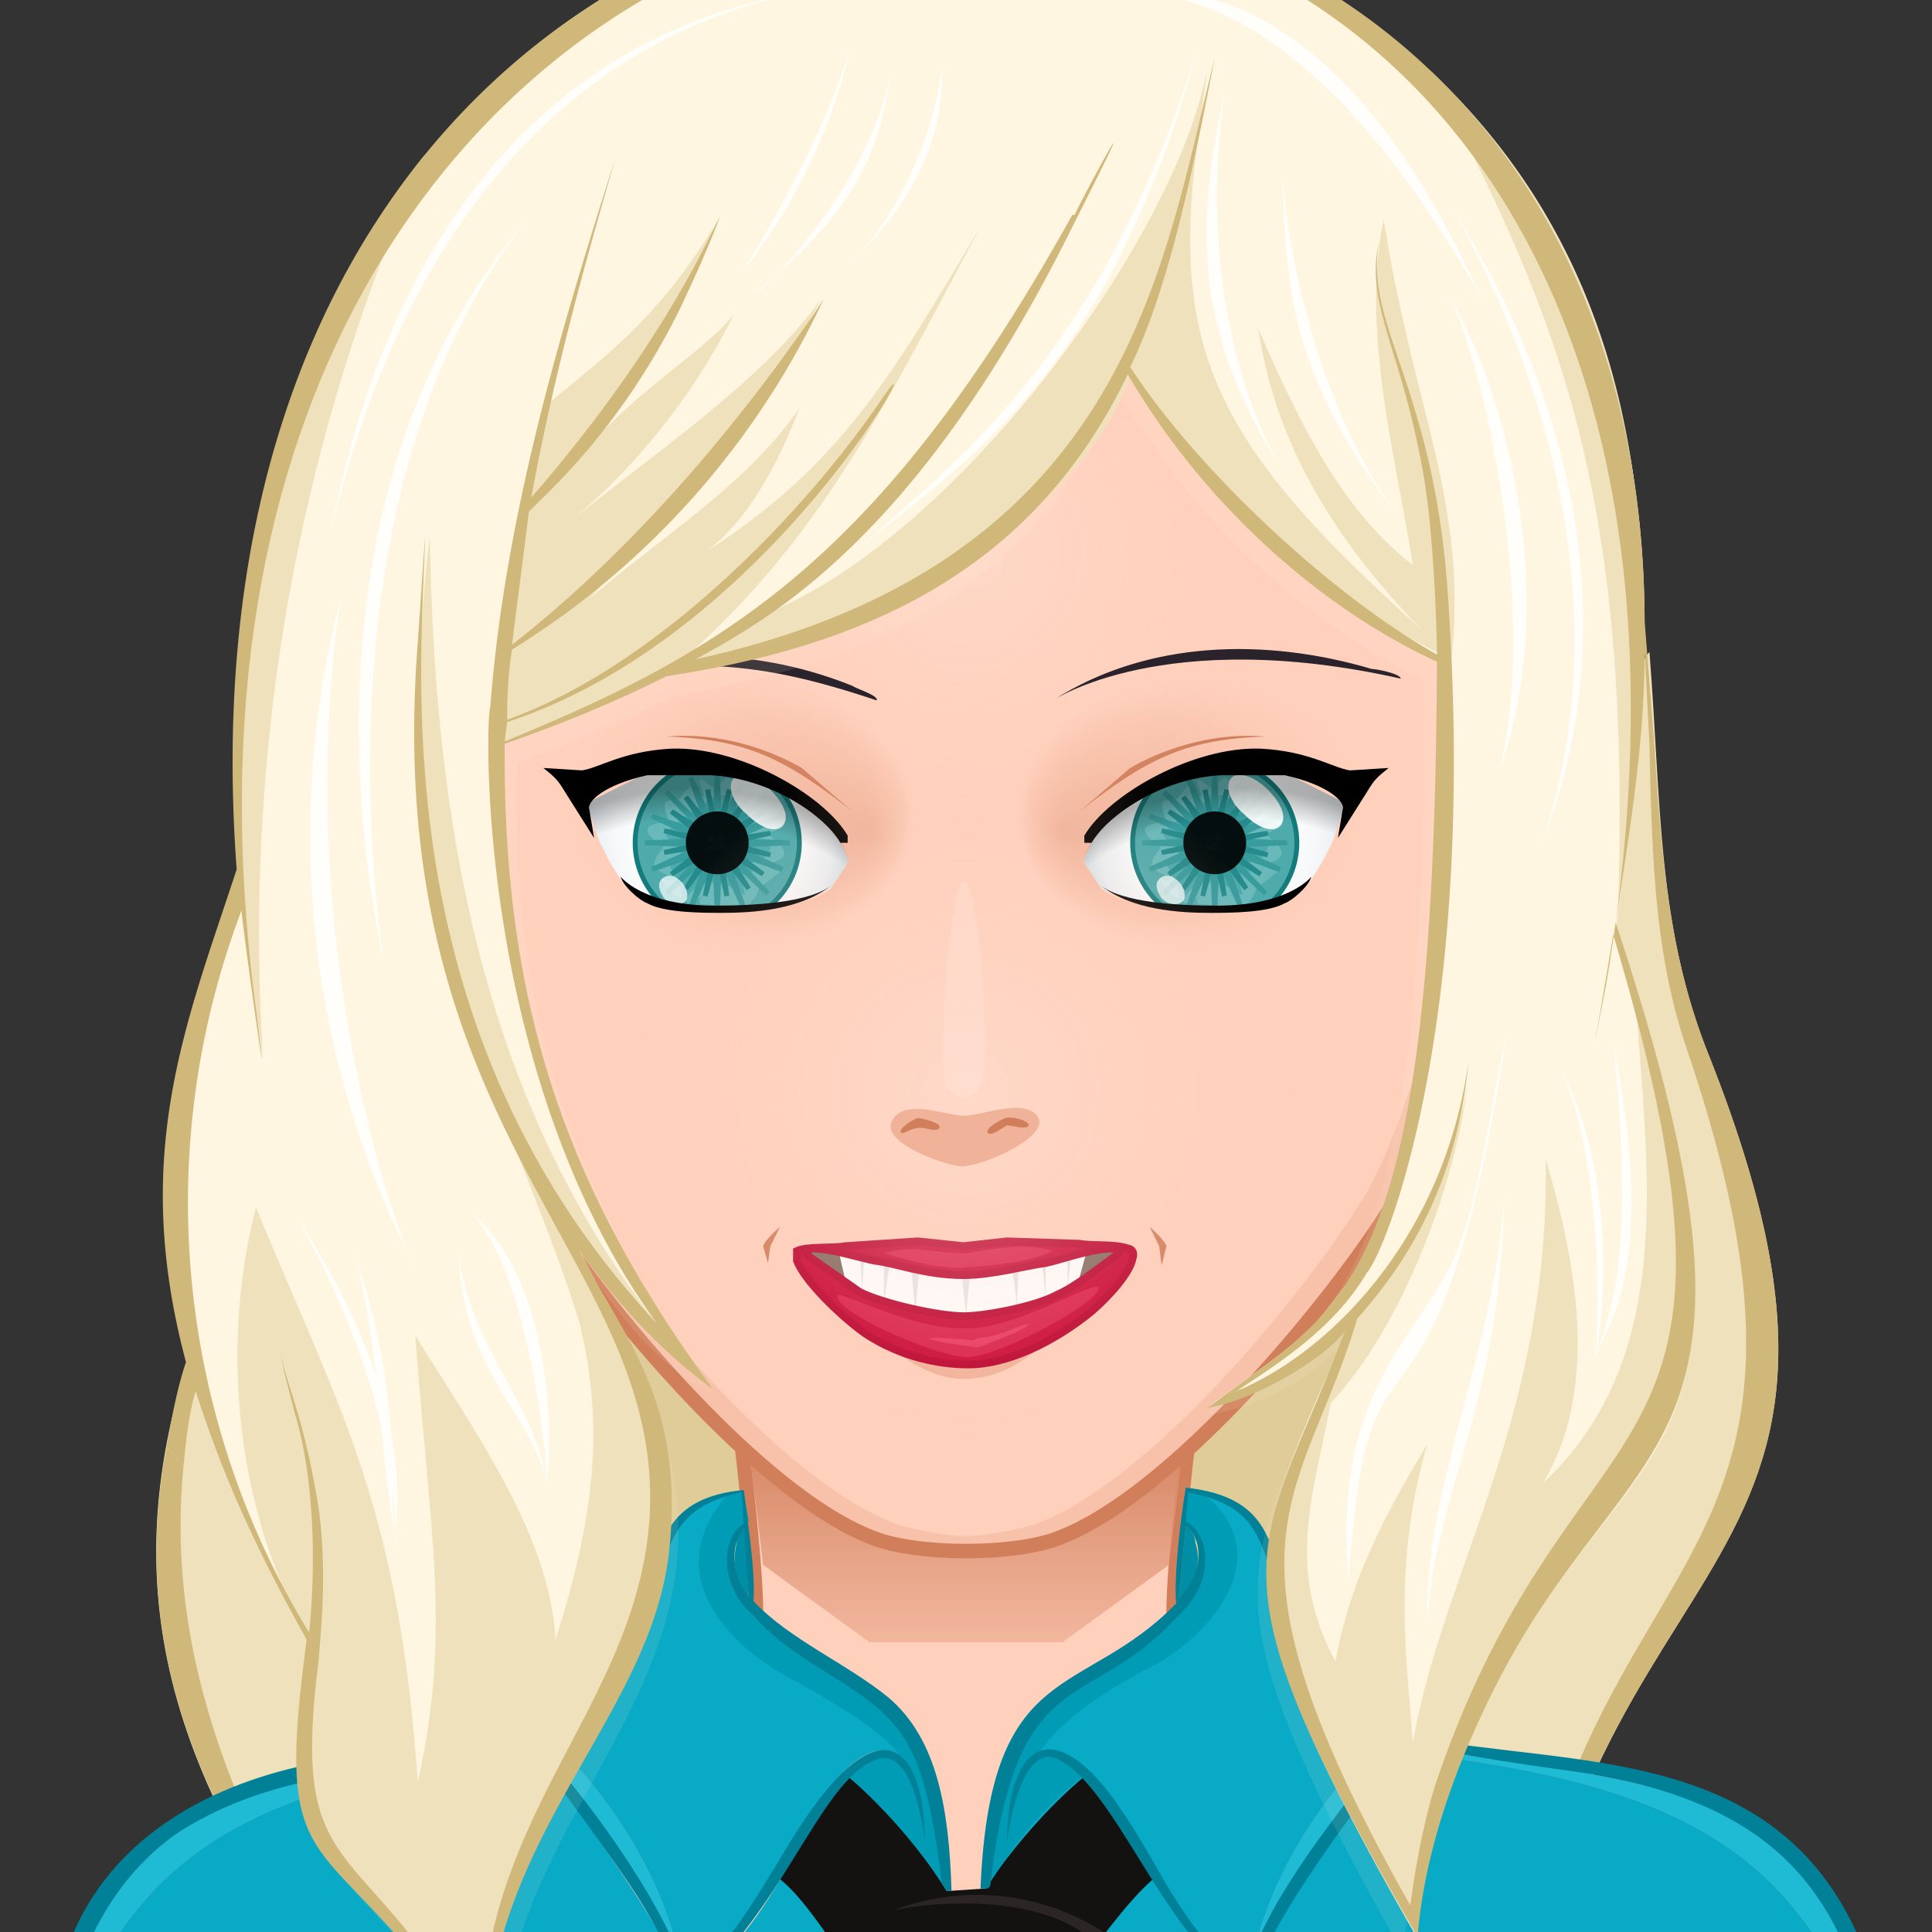 <svg xmlns="http://www.w3.org/2000/svg" overflow="hidden" viewBox="0 0 800 800">
  <rect x="0" y="0" width="800" height="800" fill="#333333" stroke="none"/>
  <defs/>
  <path fill="#efe1bc" d="M165 861c15-6 432 29 460 25v1l1-1c1 0 4-1 0-2 14-254 174-213 82-446-22-54-20-105-25-168-8 7-5 44-14 113 68 214 9 205-46 308-19 34-34 68-37 106-90-156-64-153-28-248-6 9-31 28-54 32 56-43 90-43 91-307-52-24-99-69-128-119-38 79-105 112-191 125-22 11-44 20-67 28-1 111 27 186 86 267-21-15-42-39-56-59 17 35 43 64 36 127-8 69-74 116-74 205-65-101-87-58-72-169-25-43-37-72-47-104l-8 1c-29 107 12 186 91 285z"/>
  <path fill="#dfcc99" d="M570 911H210V389h360v522z"/>
  <path fill="#d0b87a" d="M626 884c14-254 174-213 82-446-17-42-20-83-23-130h-2c1 46 2 86 15 125 84 246-70 195-73 451-18-3-445-29-460-23-57-83-98-164-89-254l-7-8c-18 95 23 170 96 262 15-6 432 29 460 25v1l1-1c1 0 4-1 0-2z"/>
  <path fill="#ffd0bc" d="M763 799c-24-40-53-47-78-55s-77-13-106-19c-27-5-92-23-93-54-1-32 17-160 17-160H296s18 128 17 160c-1 31-66 49-93 54-29 6-81 11-106 19s-54 15-78 55c-15 25-25 65-25 109h776c0-44-9-84-24-109z"/>
  <path fill="#ffe2d6" d="M486 671c10 44 72 55 105 62 88 17 135 20 169 78 12 19 22 63 24 96 7 2 2-69-21-108-39-65-116-60-184-74-27-5-92-23-93-54zm-172 0c-1 31-66 49-93 54-68 14-145 9-184 74-23 39-28 110-21 108 2-33 12-77 24-96 34-58 81-61 169-78 33-7 95-18 105-62z"/>
  <path fill="#f0b399" d="M205 758s114 1 134 8c9 3 33 22 33 22s-26-13-34-15c-20-5-133-15-133-15zm194 42c8 0 32-15 32-15s-23 8-30 8c-6 1-25-5-25-5s16 12 23 12zm69-29c27-7 119-13 119-13s-95-2-122 7c-9 3-30 21-30 21s24-13 33-15z"/>
  <path fill="none" stroke="#d17f5b" stroke-width="6" d="M763 799c-39-65-116-60-184-74-27-5-92-23-93-54-1-32 17-160 17-160H296s18 128 17 160c-1 31-66 49-93 54-29 6-81 11-106 19s-54 15-78 55c-15 25-25 65-25 109h776c0-44-9-84-24-109z"/>
  <g>
    <path fill="url(#SvgjsLinearGradient2974)" d="M90 170h20l11-8 4-33-3-1H79l-4 1 4 33 11 8z" transform="scale(4)"/>
  </g>
  <g>
    <path fill="#09aac5" d="M761 799c-39-72-107-59-179-79-5 7-54 70-66 104l-19-18c-26-30-66-126-79-51 3-34 19-41 40-13 24 31 24 47 58 80 5-24 17-40 31-61 15-20 26-36 43-50l-28-14c-54-35-21-71-70-79l-2 12c11 5 13 25-3 40-26 27-60 28-70 70-4 12-7 31-8 42l-18 2c-7-65-17-72-49-92-21-13-50-33-38-56l4-5-1-13c-49 9-16 46-71 79l-26 14c20 17 66 74 75 111 33-34 33-49 57-80 20-26 36-23 40 12-2-10-7-27-16-27-8 0-17 12-21 17-23 31-27 53-61 80l-9-20c-14-26-53-78-57-84-17 5-39 8-54 11-98 15-136 35-150 177 359-4 505-2 772-2-4-32-10-79-25-107z"/>
    <path fill="#141111" d="M383 897h-31c1-10 7-29 10-38a85 85 0 01-15-38c-2-7-3-13-6-18l2-1c-7-10-15-21-23-26l1-2c7-11 18-30 28-40 17 13 36 37 43 49h1l15-1c12-18 28-36 43-48 8 7 21 28 27 38l2 4c-9 7-18 19-22 24h1l5 5c-3 20-12 41-23 54 3 9 4 19 5 33l1 5h-64z"/>
    <path fill="#2c2526" d="M456 809c-1 17-7 32-17 48 10-13 22-33 25-52a97 97 0 00-94-14c35-7 76-1 86 18z"/>
    <path fill="#545b8e" d="M576 725a374 374 0 00-58 88c8-39 32-74 62-101-32-6-47-34-54-63 4 14 11 31 36 48l28 14-14 14zm168 67c23 28 33 65 40 102-3-30-10-71-23-95-39-72-107-59-179-79l-3 5c58 8 126 17 165 67zm-534-81l28-14c25-17 31-34 36-48-7 29-22 57-54 63 30 27 54 62 62 101-7-19-17-34-29-52-10-14-19-26-29-36l-14-14zm11 14l-3-5c-72 20-140 7-179 79-13 24-20 65-23 95 7-37 17-74 40-102 39-50 107-59 165-67z"/>
    <path fill="#1fbad4" d="M576 725a374 374 0 00-58 88c8-39 32-74 62-101-32-6-47-34-54-63 4 14 11 31 36 48l28 14-14 14zm168 67c23 28 33 65 40 102-3-30-10-71-23-95-39-72-107-59-179-79l-3 5c58 8 126 17 165 67zm-534-81l28-14c25-17 31-34 36-48-7 29-22 57-54 63 30 27 54 62 62 101-7-19-17-34-29-52-10-14-19-26-29-36l-14-14zm11 14l-3-5c-72 20-140 7-179 79-13 24-20 65-23 95 7-37 17-74 40-102 39-50 107-59 165-67z"/>
    <path fill="#009cb6" d="M473 692c-18 10-33 20-43 34 4 1 14 3 19 9-16 13-26 24-40 46l5-31 3-10c10-42 44-43 70-70 16-15 14-35 3-40l2-12 7 1c33 28-3 63-26 73zm-151 0c18 10 40 22 50 34-4 1-16 3-21 9 18 17 29 29 41 48a233 233 0 00-9-43c-10-42-44-43-70-70-16-15-14-35-3-40l-2-12-7 1c-28 33 1 61 21 73z"/>
    <path fill="#008ea6" d="M495 639c3 9-1 17-7 23l2-20 1-10c2 1 4 4 4 7zm-186 4l1 18c-5-6-7-13-5-22 0-3 1-5 3-6l1 10z"/>
    <path fill="#008197" d="M770 803c-35-81-119-71-186-84l7-8c-10-7-44-22-57-50-9-19-6-41-43-45-2 12-5 36-4 48-39 40-77 22-81 118h3l1-1c11-94 40-71 77-111 17-15 14-35 4-40l1-12c32 6 29 23 39 45 13 29 45 41 58 48-17 15-30 33-44 52-22 31-27 46-30 58-33-33-33-48-56-79-26-33-42-16-42 21 1-9 7-43 22-34 19 10 37 54 58 77l20 19c8-28 38-67 57-93l8-11c26 7 53 10 80 14 95 18 112 70 123 170-151 1-316-2-771 2 7-65 18-118 58-147 18-12 38-19 58-23 29-6 59-9 88-16l9 12c35 49 45 60 56 92 40-30 56-87 79-96 15-7 20 25 21 34 0-39-18-62-56 0-18 30-23 38-42 58-8-32-50-89-74-110 15-8 42-18 57-45 10-19 5-41 39-48l1 13c-9 5-11 25 4 38 13 15 31 23 46 34 19 14 26 28 32 77l2 3h2c-1-34-6-63-26-80-17-14-41-24-56-40 1-12-3-37-4-46-33 3-34 23-41 41-10 26-38 41-58 53l7 8c-28 5-57 7-85 11-42 8-82 29-100 69-13 31-17 75-18 108v1h1c482 5 769-2 773-2 0-4-1-68-17-103zM488 662l3-30c6 4 9 17-3 30zm-178-1c-9-12-6-24-2-28l2 28z"/>
  </g>
  <g>
    <path fill="#ffd0bc" d="M576 500c-27 43-92 120-138 137-18 7-58 7-76 0-46-17-111-94-138-137a977 977 0 01-67-253 243 243 0 11479 61s-33 150-60 192z"/>
    <path fill="#f7c1aa" d="M441 8a243 243 0 01180 298s-30 149-57 191c-27 43-89 117-135 134-6 2-20 5-29 5s-23-3-29-5c-46-17-108-91-135-134-27-42-57-191-57-191A242 242 0 01359 8a243 243 0 00-194 301s32 149 59 191c27 43 92 120 138 137 9 3 23 5 38 5s29-2 38-5c46-17 111-94 138-137a977 977 0 0067-253c1-120-87-220-202-239z"/>
    <path fill="none" stroke="#d17f5b" stroke-width="6" d="M576 500c-27 43-92 120-138 137-18 7-58 7-76 0-46-17-111-94-138-137a977 977 0 01-67-253 243 243 0 11479 61s-33 150-60 192z"/>
    <path fill="#f0b399" d="M399 571c-16 0-30-13-30-13 29 5 64-3 64-3s-13 16-34 16z"/>
    <path d="M399 554c-10 0-35-7-44-12-6-3-15-13-22-19-2-2-1-6 2-6 8-1 19 4 24 5 10 1 23 7 40 7 13 0 28-5 37-6 5-1 18-6 27-6 3-1 4 3 2 5-7 6-18 17-24 20-10 5-32 12-42 12z" opacity=".5"/>
    <path fill="#fff" d="M347 517l3 13c3 4 17 11 23 13l15 2h12l13-1 16-4 9-4 9-7 3-11-103-1z"/>
    <path d="M369 519l-3 21v-21h3zm8 2l2 23 2-23h-4zm21 4l2 20 2-21-4 1zm18-5c4 1 5 22 5 22l1-22h-6zm15-2l2 20v-20h-2zm-75 0l1 16 1-16h-2zm86-2v18l2-18h-2z" opacity=".1"/>
    <path fill="#c90433" stroke="#ba002c" stroke-width="3.2" d="M467 517c-5-2-15-1-20-2l-30-1-18 2-19-2-30 2c-5 1-16 0-20 2v4c3 8 17 22 28 30 15 10 31 13 43 13 16 0 35-9 51-22 7-6 16-16 17-22 1-3-1-4-2-4zm-68 28c-10 0-33-5-43-10l-20-14c-3-2-2-4 1-4 7 0 20 4 25 5 9 1 21 6 37 6 12 0 26-4 34-5 5-1 19-6 27-6 4 0 4 1 2 3-7 5-17 13-24 16-9 5-30 9-39 9z"/>
    <path fill="#d81a47" d="M347 536c11 3 34 15 54 14 20 0 50-19 54-17 2 5-39 28-54 29-14 0-58-20-54-26zm51-11c12-1 28-2 38-7-12-4-28 0-37 1-12 0-22-4-33 0 10 3 21 6 32 6z"/>
    <path fill="#e8335e" d="M391 556c-8-2-8-2-1-2l13 1 2-1c5 0 10-2 15-4 8-3 8-2 0 2l-15 6-14-2z"/>
    <path fill="#d17f5b" d="M318 523l-2-7c1-3 7-8 7-8l-4 8-1 7zm163 1l2-8c-1-3-7-8-7-8l4 8 1 8z"/>
    <g>
      <path fill="url(#SvgjsRadialGradient3268)" d="M61 83l6-3h6c6 0 12 4 14 7l1 2-2 3c-2 2-8 2-12 2-8 0-10-3-10-3l-2-4-1-3v-1z" transform="scale(4)"/>
      <path fill="#4faaab" stroke="#147c7d" stroke-width="2" d="M331 349a34 34 0 11-68 0 34 34 0 0168 0z"/>
      <path fill="#69b9ba" d="M277 365c5-1 1-2 1-2-3-1-7-3-7-5 0-6 8-7 0-10-9-8 6-7 6-8-5-13 2-6 5-10 11-14 3 2 9 0 2 0-4-8 0-7l4 3c2 0 6-4 6-4 4 1 7 7 6 6l7-2h1c5 15 18 14 3 19l2 2c15 12-12 9 3 14l-9 7c0 3-6 11-11 8-3-2-3 3-5 1-3-5-10 0-8-5 4-3-3 2-5 2-4 0 6-16 22-4 5 3-5-9 4-9 1 1 1-3 1-3-5-1 7 0 7-8 1 1 3-2-9 0v-5c1-2 7-1 5-4l-4-9c-15-2-7-4-16-2 0 2-19 11-19 16 1 4 12 5 1 12 17 31-12-1 0 7z"/>
      <path fill="#4faaab" stroke="#389b9c" stroke-width="2" d="M297 319l1 25 10-22-8 23 18-17-17 18 23-8-22 10 25 1-25 1 22 10-23-8 17 18-18-17 8 23-10-22-1 25-1-25-10 22 8-23-18 17 17-18-23 8 22-10-25-1 25-1-22-10 23 8-17-18 18 17-8-23 10 22 1-25z"/>
      <path fill="#4faaab" stroke="#258b8c" stroke-width="2" d="M302 327l-4 18 12-15-10 16 16-10-15 12 18-3-18 4 18 5-19-4 16 12-16-10 10 16-12-16 3 19-4-18-5 18 4-19-12 16 10-16-16 10 15-12-18 3 18-4-18-5 18 4-15-12 16 10-10-16 12 15-3-18 4 18 5-18z"/>
      <path d="M310 349a13 13 0 11-26 0 13 13 0 0126 0z" opacity=".9"/>
      <path fill="#fff" d="M284 373c-2 2-6 2-9-1-2-3-3-6-1-8s5-2 8 1 3 7 2 8z" opacity=".7"/>
      <path fill="#fff" d="M324 342c-3 3-9 1-15-5-6-5-8-12-5-15s10 0 15 5c6 6 8 12 5 15z" opacity=".9"/>
      <g>
        <path fill="#ffd0bc" d="M224 352c0 55 32 100 72 100s72-45 72-100-32-100-72-100-72 45-72 100zm22-5l-2-12v-2c2-4 9-9 24-12 7-2 16-2 26-1 24 2 47 17 54 29l3 7c0 5-2 8-6 11-9 7-34 9-49 9-30-1-39-12-39-12l-11-17z"/>
        <path fill="url(#SvgjsRadialGradient3294)" d="M57 85c0 8 9 15 19 15s19-7 19-15-9-15-19-15-19 7-19 15zm5 2l-1-3v-1l6-3h6c6 0 12 4 14 7l1 2-2 3c-2 2-8 2-12 2-8 0-10-3-10-3l-2-4z" transform="scale(4)"/>
        <path fill="url(#SvgjsRadialGradient3299)" d="M64 91l-2-4-1-3v-1l6-3h6c6 0 12 4 14 7l1 2-2 3c-2 2-8 2-12 2-8 0-10-3-10-3z" transform="scale(4)"/>
        <path fill="#d17f5b" d="M353 336c-27-21-43-30-77-31 23-2 44 6 56 13l21 18z"/>
        <path d="M296 375c15 0 40-1 49-9-13 11-34 12-46 12-8 0-24 0-31-4-3-1-10-7-11-11 0 0 9 12 39 12zm-55-56l-16-1c5 4 6 5 9 10l12 19-2-12c-1-3 6-10 24-14h26c24 1 47 16 54 28h3v-3c-10-17-45-37-73-36-20 1-30 8-37 9z"/>
      </g>
    </g>
    <g>
      <path fill="url(#SvgjsRadialGradient3276)" d="M139 83l-6-3h-6c-6 0-12 4-14 7l-1 2 2 3c2 2 8 2 12 2 8 0 10-3 10-3l2-4 1-3v-1z" transform="scale(4)"/>
      <path fill="#4faaab" stroke="#147c7d" stroke-width="2" d="M537 349a34 34 0 11-68 0 34 34 0 0168 0z"/>
      <path fill="#69b9ba" d="M483 365c5-1 1-2 1-2-3-1-7-3-7-5 0-6 8-7 0-10-9-8 6-7 6-8-5-13 2-6 5-10 11-14 3 2 9 0 2 0-4-8 0-7l4 3c2 0 6-4 6-4 4 1 7 8 6 6l7-2h1c5 15 18 14 3 19l2 2c15 12-12 9 3 14l-9 7c0 3-6 11-11 8-3-2-3 3-5 1-3-5-10 0-8-5 4-3-3 2-5 2-4 0 6-16 22-4 5 3-5-9 4-9 1 1 1-3 1-3-5-1 7 0 7-8 1 1 3-2-9 0v-5c1-2 7-1 5-4l-4-9c-15-2-7-4-16-2 0 2-19 11-19 16 1 4 12 5 1 12 17 31-12-1 0 7z"/>
      <path fill="#4faaab" stroke="#389b9c" stroke-width="2" d="M503 319l1 25 10-22-8 23 18-17-17 18 23-8-22 10 25 1-25 1 22 10-23-8 17 18-18-17 8 23-10-22-1 25-1-25-10 22 8-23-18 17 17-18-23 8 22-10-25-1 25-1-22-10 23 8-17-18 18 17-8-23 10 22 1-25z"/>
      <path fill="#4faaab" stroke="#258b8c" stroke-width="2" d="M508 327l-4 18 12-15-10 16 16-10-15 12 18-3-18 4 18 5-19-4 16 12-16-10 10 16-12-16 3 19-4-18-5 18 4-19-12 16 10-16-16 10 15-12-18 3 18-4-18-5 18 4-15-12 16 10-10-16 12 15-3-18 4 18 5-18z"/>
      <path d="M516 349a13 13 0 11-26 0 13 13 0 0126 0z" opacity=".9"/>
      <path fill="#fff" d="M490 373c-2 2-6 2-9-1-2-3-3-6-1-8s5-2 8 1 3 7 2 8z" opacity=".7"/>
      <path fill="#fff" d="M530 342c-3 3-9 1-15-5-6-5-8-12-5-15s10 0 15 5c6 6 8 12 5 15z" opacity=".9"/>
      <g>
        <path fill="#ffd0bc" d="M504 252c-40 0-72 45-72 100s32 100 72 100 72-45 72-100-32-100-72-100zm39 112s-9 11-39 12c-15 0-40-2-49-9-4-3-6-6-6-11l3-7c7-12 30-27 54-29 10-1 19-1 26 1 15 3 22 8 24 12v2l-2 12-11 17z"/>
        <path fill="url(#SvgjsRadialGradient3315)" d="M124 70c-10 0-19 7-19 15s9 15 19 15 19-7 19-15-9-15-19-15zm14 17l-2 4s-2 3-10 3c-4 0-10 0-12-2l-2-3 1-2c2-3 8-7 14-7h6l6 3v1l-1 3z" transform="scale(4)"/>
        <path fill="url(#SvgjsRadialGradient3320)" d="M136 91l2-4 1-3v-1l-6-3h-6c-6 0-12 4-14 7l-1 2 2 3c2 2 8 2 12 2 8 0 10-3 10-3z" transform="scale(4)"/>
        <path fill="#d17f5b" d="M447 336c27-21 43-30 77-31-23-2-44 6-56 13l-21 18z"/>
        <path d="M543 363c-1 4-8 10-11 11-7 4-23 4-31 4-12 0-33-1-46-12 9 8 34 9 49 9 30 0 39-12 39-12zm-21-53c-28-1-63 19-73 36v3h3c7-12 30-27 54-28h26c18 4 25 11 24 14l-2 12 12-19c3-5 4-6 9-10l-16 1c-7-1-17-8-37-9z"/>
      </g>
    </g>
    <g>
      <path fill="url(#SvgjsRadialGradient2751)" d="M140 113a40 40 0 11-80 0 40 40 0 0180 0z" transform="scale(4)"/>
      <path fill="url(#SvgjsRadialGradient2755)" d="M135 56a35 35 0 11-70 0 35 35 0 0170 0z" transform="scale(4)"/>
    </g>
    <g>
      <path fill="#2a232b" d="M363 290c-51-17-75-17-133-10-1 0-9 2-10 1 47-11 88-15 133 3 1 1 11 4 10 6z"/>
    </g>
    <g>
      <path fill="#2a232b" d="M436 290c39-25 88-26 132-13 2 0 12 2 12 4-98-22-144 9-144 9z"/>
    </g>
    <g>
      <path fill="#f0b399" d="M369 465c-3 8 20 17 29 18 9 0 36-12 32-20-5-9-23-1-31-1-7 0-26-8-30 3z"/>
      <path fill="#d17f5b" d="M409 469c-1-2 5-5 7-6 3-1 10 1 10 3-1 2-7 0-9 0-2 1-7 5-8 3zm-28-2c3 0 7 2 8 0s-7-4-9-4c-1 0-8 4-7 6 1 1 4-2 8-2z"/>
      <path fill="#fff4ef" d="M399 454c3 0 8-3 8-8 3-22-2-81-8-81-5 0-10 60-8 81 0 5 5 8 8 8" opacity=".2"/>
    </g>
    <g>
      <path fill="#fef6e1" d="M206 858c-63-101-86-60-71-170-21-38-38-75-49-116-22-86 1-141 21-203C88 107 237-36 403-36c129 0 268 94 270 301-2 38-8 101-12 129 71 220 10 202-45 305-14 28-32 69-35 110-75-133-68-153-43-213 30-72 18-17-40-10 54-42 91-42 92-303v-1a298 298 0 01-126-119c-33 71-90 110-185 125a589 589 0 01-65 28c-2 103 22 176 81 261-28-13-51-51-51-51l11 21c79 142-48 187-49 311z" opacity=".1"/>
      <path fill="#fef6e1" d="M200 849c-64-100-87-59-72-170-22-37-39-75-50-115-24-86 0-141 21-204C79 99 233-44 403-44c133 0 277 94 278 301-2 37-8 101-12 128 73 220 10 203-46 306-15 27-33 69-37 110-76-133-69-153-44-214 31-72 12-16-41-5 56-42 94-46 95-308a303 303 0 01-129-119h-1c-34 71-93 109-190 124a616 616 0 01-67 29c-2 103 23 180 84 265-30-22-53-55-53-55l11 21c82 141-50 187-51 310z"/>
      <path fill="#efe1bc" d="M109 439c-3-31-50-229 67-375a791 791 0 00-67 375zm561-63c18-122 23-252-78-347 50 97 84 168 78 347zM573 91c-10 45 6 103 12 143-28-22-45-54-64-98 4 25 14 70 68 125-87-78-106-117-92-210a1245 1245 0 013-23c-13 72-108 200-188 228-12 12-23 12-36 23 109-16 177-79 192-123 30 49 84 94 133 117 7-65-16-104-28-182zm-167 3c-36 60-57 98-113 134 18-14 30-38 38-59-22 32-57 53-87 79 30-33 71-79 96-124-26 35-67 62-104 92 29-24 52-54 68-86-11 14-31 25-56 50 36-48 40-70 50-90-25 42-47 57-72 78-16 70-17 101-21 140 0 2 69-28 71-29 64-54 90-111 130-185zM240 548c11 45 5 84-10 131-2-43-34-87-58-126 6 83 15 122 1 185-8-115-32-153-67-238-14 54-10 123 22 179-15 111 8 70 72 170 1-123 133-169 51-310l-11-21s23 33 53 55c-89-97-113-219-115-351-20 159 38 246 62 326zm437-142c3 68 21 153-38 208 24-40 13-94 1-134 2 107-43 171-55 242-2-33-9-72 6-124-15 25-32 55-38 90-21-39-9-69-2-107 31-33 53-95 57-135-4 33-25 82-50 103a5558 5558 0 01-4 11c-35 84-53 93 32 241 4-38 19-78 37-110 54-100 115-89 54-285z"/>
      <path fill="#fffefb" d="M621 319c17-70-9-177-22-198 21 33 49 121 22 198zm17 32c2-10 56-115-36-264 83 152 38 254 36 264zM136 222c4-2 30-190 194-225-172 31-190 223-194 225zm23 177c0-4-33-189 59-308-106 125-59 304-59 308zm13 126c-6-8-52-134-31-277a389 389 0 0031 277zm442-402c-4-1-53-140-152-126 87-5 148 125 152 126zm-83 72s-38-59-24-156c-13 59-11 100 24 156zm11-46c10 29 32 60 36 62-4-2-39-53-47-137 1 25 2 51 11 75zm-189 81c32-31 103-62 143-210-43 137-110 177-143 210zm0-122c28-27 38-54 37-80-3 26-17 60-37 80zm-40 13l6-5c32-28 46-50 50-89-5 44-52 94-56 94zm-6-8s33-38 45-93c-13 44-45 93-45 93zm-81 502c2-4 7-81-31-113 24 24 33 109 31 113zm0 0c-2-31-31-56-36-95 2 50 33 68 36 95zm-62 27c-3-9 15-51-41-138 46 83 40 133 41 138zm0-6c-4-17 4-55-17-116 11 41 11 94 17 116zm436-111c-16 32-50 55-41 135-1-7 0-16 1-23 8-100 35-23 64-209-7 29-12 75-24 97zm-9 146l2-18c9-51 28-78 30-159-4 66-33 120-32 177zm69-107c2-12 28-32 8-132 11 103-6 120-8 132zm0 0c2-4 13-71-14-122 19 41 16 118 14 122z"/>
      <path fill="#d0b87a" d="M76 607c1-10 2-21 5-31 10 31 22 60 46 103-15 111 9 70 74 172 0-90 68-139 76-208 7-63-19-89-37-125 15 21 34 42 55 57-59-81-87-156-86-267 23-8 45-17 67-28 86-13 153-46 191-125 29 50 76 95 128 119-1 264-39 266-95 309 23-4 51-23 57-32-36 95-61 94 30 251 3-38 18-77 36-111 56-103 119-89 46-309 6-39 12-75 12-112l2 38h2l-4-51C679-169 60-152 98 360c-21 64-44 118-21 204-4 12-6 24-8 35l7 8zm24-230c0 4 15 111 5 33-71-578 665-618 560-2-8 41-4 22 3-21 69 233-15 182-73 350-5 15-9 36-11 52-86-152-45-166-22-243 26-29 42-63 46-106-10 72-57 120-96 136 20-13 41-27 54-49 8-9 47-105 33-288-7-81-34-105-28-139-6 27 10 45 19 100 4 26 5 64 5 71-43-24-99-76-127-119 18-37 28-93 35-128-22 88-37 210-215 249 29-16 92-49 157-181 35-69 2-8 0-3h-1c-80 144-145 181-235 218l1-8c110-36 178-167 156-135-36 53-97 113-156 134 0-4 0-17 2-29a340 340 0 00129-145c-18 27-65 93-129 143l7-55c4-5 36-31 62-83 12-25 17-39 17-39-4 7-24 54-78 116 9-49 21-93 35-141-23 72-46 149-52 228-2 4-6 152 69 255-115-123-97-275-96-326l-3 44c-16 205 102 255 96 362-5 78-70 122-70 216-51-88-79-62-67-157 0-4 4-33 0-62-7-45-17-58-15-67-1 6 1 11 5 27 8 26 9 62 6 91a341 341 0 01-28-299z"/>
    </g>
    <g>
      <path fill="#26120b" d="M400 73z"/>
    </g>
  </g>
  <defs id="SvgjsDefs1001">
    <radialGradient id="SvgjsRadialGradient2751" cx="100" cy="113" r="40" class="svga-on-canvas-facehighlight-gradient-single-0" gradientUnits="userSpaceOnUse">
      <stop id="SvgjsStop2752" offset="0" stop-color="#ffe2d6" stop-opacity=".5"/>
      <stop id="SvgjsStop2753" offset=".9" stop-color="#ffd0bc" stop-opacity="0"/>
    </radialGradient>
    <radialGradient id="SvgjsRadialGradient2755" cx="100" cy="57" r="36" class="svga-on-canvas-facehighlight-gradient-single-1" gradientUnits="userSpaceOnUse">
      <stop id="SvgjsStop2756" offset="0" stop-color="#ffe2d6" stop-opacity=".5"/>
      <stop id="SvgjsStop2757" offset=".9" stop-color="#ffd0bc" stop-opacity="0"/>
    </radialGradient>
    <radialGradient id="SvgjsRadialGradient3268" cx="125.7" cy="87.6" r="15.2" class="svga-on-canvas-eyesback-gradient-left-0" gradientTransform="matrix(-.915 .048 .052 .999 184 -7)" gradientUnits="userSpaceOnUse">
      <stop id="SvgjsStop3269" offset="0" stop-color="#fff" stop-opacity="1"/>
      <stop id="SvgjsStop3270" offset=".5" stop-color="#fdfefe" stop-opacity="1"/>
      <stop id="SvgjsStop3271" offset=".7" stop-color="#f6f8f9" stop-opacity="1"/>
      <stop id="SvgjsStop3272" offset=".9" stop-color="#eaeff2" stop-opacity="1"/>
      <stop id="SvgjsStop3273" offset="1" stop-color="#d9e3e8" stop-opacity="1"/>
      <stop id="SvgjsStop3274" offset="1" stop-color="#d8e2e7" stop-opacity="1"/>
    </radialGradient>
    <radialGradient id="SvgjsRadialGradient3276" cx="125.7" cy="87.6" r="15.2" class="svga-on-canvas-eyesback-gradient-right-0" gradientTransform="matrix(.915 .048 -.052 .999 16 -7)" gradientUnits="userSpaceOnUse">
      <stop id="SvgjsStop3277" offset="0" stop-color="#fff" stop-opacity="1"/>
      <stop id="SvgjsStop3278" offset=".5" stop-color="#fdfefe" stop-opacity="1"/>
      <stop id="SvgjsStop3279" offset=".7" stop-color="#f6f8f9" stop-opacity="1"/>
      <stop id="SvgjsStop3280" offset=".9" stop-color="#eaeff2" stop-opacity="1"/>
      <stop id="SvgjsStop3281" offset="1" stop-color="#d9e3e8" stop-opacity="1"/>
      <stop id="SvgjsStop3282" offset="1" stop-color="#d8e2e7" stop-opacity="1"/>
    </radialGradient>
    <radialGradient id="SvgjsRadialGradient3284" cx="125.7" cy="87.6" r="15.2" class="svga-on-canvas-eyesfront-gradient-left-0" gradientTransform="matrix(-.915 .048 .052 .999 184 -7)" gradientUnits="userSpaceOnUse">
      <stop id="SvgjsStop3285" offset="0" stop-color="#fff" stop-opacity="1"/>
      <stop id="SvgjsStop3286" offset=".5" stop-color="#fdfefe" stop-opacity="1"/>
      <stop id="SvgjsStop3287" offset=".7" stop-color="#f6f8f9" stop-opacity="1"/>
      <stop id="SvgjsStop3288" offset=".9" stop-color="#eaeff2" stop-opacity="1"/>
      <stop id="SvgjsStop3289" offset="1" stop-color="#d9e3e8" stop-opacity="1"/>
      <stop id="SvgjsStop3290" offset="1" stop-color="#d8e2e7" stop-opacity="1"/>
    </radialGradient>
    <radialGradient id="SvgjsRadialGradient3294" cx="123.9" cy="84.4" r="18.7" class="svga-on-canvas-eyesfront-gradient-left-3" fx="137.9" fy="82.3" gradientTransform="matrix(1 .021 .017 -.8 -49 149)" gradientUnits="userSpaceOnUse">
      <stop id="SvgjsStop3295" offset="0" stop-color="#f0b399" stop-opacity="1"/>
      <stop id="SvgjsStop3296" offset=".7" stop-color="#f0b399" stop-opacity=".3"/>
      <stop id="SvgjsStop3297" offset="1" stop-color="#ffd0bc" stop-opacity="0"/>
    </radialGradient>
    <radialGradient id="SvgjsRadialGradient3299" cx="69.4" cy="107" r="29.5" class="svga-on-canvas-eyesfront-gradient-left-4" gradientTransform="rotate(-3 101 115) scale(1.034)" gradientUnits="userSpaceOnUse">
      <stop id="SvgjsStop3300" offset=".9" stop-color="#000" stop-opacity="0"/>
      <stop id="SvgjsStop3301" offset="1" stop-color="#000" stop-opacity=".3"/>
    </radialGradient>
    <radialGradient id="SvgjsRadialGradient3305" cx="125.7" cy="87.6" r="15.2" class="svga-on-canvas-eyesfront-gradient-right-0" gradientTransform="matrix(.915 .048 -.052 .999 16 -7)" gradientUnits="userSpaceOnUse">
      <stop id="SvgjsStop3306" offset="0" stop-color="#fff" stop-opacity="1"/>
      <stop id="SvgjsStop3307" offset=".5" stop-color="#fdfefe" stop-opacity="1"/>
      <stop id="SvgjsStop3308" offset=".7" stop-color="#f6f8f9" stop-opacity="1"/>
      <stop id="SvgjsStop3309" offset=".9" stop-color="#eaeff2" stop-opacity="1"/>
      <stop id="SvgjsStop3310" offset="1" stop-color="#d9e3e8" stop-opacity="1"/>
      <stop id="SvgjsStop3311" offset="1" stop-color="#d8e2e7" stop-opacity="1"/>
    </radialGradient>
    <radialGradient id="SvgjsRadialGradient3315" cx="123.9" cy="84.4" r="18.7" class="svga-on-canvas-eyesfront-gradient-right-3" fx="137.9" fy="82.3" gradientTransform="matrix(-1 .021 -.017 -.8 249 149)" gradientUnits="userSpaceOnUse">
      <stop id="SvgjsStop3316" offset="0" stop-color="#f0b399" stop-opacity="1"/>
      <stop id="SvgjsStop3317" offset=".7" stop-color="#f0b399" stop-opacity=".3"/>
      <stop id="SvgjsStop3318" offset="1" stop-color="#ffd0bc" stop-opacity="0"/>
    </radialGradient>
    <radialGradient id="SvgjsRadialGradient3320" cx="69.4" cy="107" r="29.5" class="svga-on-canvas-eyesfront-gradient-right-4" gradientTransform="scale(-1.034 1.034) rotate(-3 0 3806)" gradientUnits="userSpaceOnUse">
      <stop id="SvgjsStop3321" offset=".9" stop-color="#000" stop-opacity="0"/>
      <stop id="SvgjsStop3322" offset="1" stop-color="#000" stop-opacity=".3"/>
    </radialGradient>
    <radialGradient id="SvgjsRadialGradient3393" cx="-558.6" cy="-490.9" r="84.6" class="svga-on-canvas-eyesiris-gradient-left-1" gradientTransform="matrix(.096 -.025 .025 .096 141 120)" gradientUnits="userSpaceOnUse">
      <stop id="SvgjsStop3394" offset="0" stop-color="#fff" stop-opacity=".8"/>
      <stop id="SvgjsStop3395" offset="1" stop-color="#fff" stop-opacity="0"/>
    </radialGradient>
    <radialGradient id="SvgjsRadialGradient3397" cx="-565.3" cy="-492.7" r="84.6" class="svga-on-canvas-eyesiris-gradient-left-2" gradientTransform="matrix(.099 .001 -.001 .099 130 136)" gradientUnits="userSpaceOnUse">
      <stop id="SvgjsStop3398" offset="0" stop-color="#fff" stop-opacity=".8"/>
      <stop id="SvgjsStop3399" offset="1" stop-color="#fff" stop-opacity="0"/>
    </radialGradient>
    <radialGradient id="SvgjsRadialGradient3416" cx="-578.8" cy="-490.7" r="84.6" class="svga-on-canvas-eyesiris-gradient-right-1" gradientTransform="matrix(.096 -.025 .025 .096 192 120)" gradientUnits="userSpaceOnUse">
      <stop id="SvgjsStop3417" offset="0" stop-color="#fff" stop-opacity=".8"/>
      <stop id="SvgjsStop3418" offset="1" stop-color="#fff" stop-opacity="0"/>
    </radialGradient>
    <radialGradient id="SvgjsRadialGradient3420" cx="-584.8" cy="-487.3" r="84.6" class="svga-on-canvas-eyesiris-gradient-right-2" gradientTransform="matrix(.099 .001 -.001 .099 182 136)" gradientUnits="userSpaceOnUse">
      <stop id="SvgjsStop3421" offset="0" stop-color="#fff" stop-opacity=".8"/>
      <stop id="SvgjsStop3422" offset="1" stop-color="#fff" stop-opacity="0"/>
    </radialGradient>
    <linearGradient id="SvgjsLinearGradient2955" x1="100" x2="100" y1="141" y2="138" class="svga-on-canvas-mouth-gradient-single-0" gradientUnits="userSpaceOnUse">
      <stop id="SvgjsStop2956" offset=".1" stop-color="#f7c1aa" stop-opacity="1"/>
      <stop id="SvgjsStop2957" offset="1" stop-color="#f0b399" stop-opacity="1"/>
    </linearGradient>
    <linearGradient id="SvgjsLinearGradient2974" x1="100" x2="100" y1="171.3" y2="136.4" class="svga-on-canvas-chinshadow-gradient-single-0" gradientUnits="userSpaceOnUse">
      <stop id="SvgjsStop2975" offset="0" stop-color="#f0b399" stop-opacity=".8"/>
      <stop id="SvgjsStop2976" offset=".7" stop-color="#d17f5b" stop-opacity="1"/>
    </linearGradient>
    <linearGradient id="SvgjsLinearGradient3403" x1="122.3" x2="123.6" y1="93" y2="91.5" class="svga-on-canvas-eyesiris-gradient-left-5" gradientTransform="translate(-52)" gradientUnits="userSpaceOnUse">
      <stop id="SvgjsStop3404" offset="0" stop-color="#fff" stop-opacity="1"/>
      <stop id="SvgjsStop3405" offset="1" stop-color="#fff" stop-opacity="0"/>
    </linearGradient>
    <linearGradient id="SvgjsLinearGradient3407" x1="127" x2="125" y1="85" y2="87" class="svga-on-canvas-eyesiris-gradient-left-6" gradientTransform="translate(-50)" gradientUnits="userSpaceOnUse">
      <stop id="SvgjsStop3408" offset="0" stop-color="#fff" stop-opacity="1"/>
      <stop id="SvgjsStop3409" offset="1" stop-color="#fff" stop-opacity="0"/>
    </linearGradient>
    <linearGradient id="SvgjsLinearGradient3411" x1="130" x2="126" y1="81" y2="85" class="svga-on-canvas-eyesiris-gradient-left-7" gradientTransform="translate(-50)" gradientUnits="userSpaceOnUse">
      <stop id="SvgjsStop3412" offset="0" stop-color="#fff" stop-opacity="1"/>
      <stop id="SvgjsStop3413" offset="1" stop-color="#fff" stop-opacity="0"/>
    </linearGradient>
    <linearGradient id="SvgjsLinearGradient3426" x1="120.3" x2="121.6" y1="93" y2="91.5" class="svga-on-canvas-eyesiris-gradient-right-5" gradientUnits="userSpaceOnUse">
      <stop id="SvgjsStop3427" offset="0" stop-color="#fff" stop-opacity="1"/>
      <stop id="SvgjsStop3428" offset="1" stop-color="#fff" stop-opacity="0"/>
    </linearGradient>
    <linearGradient id="SvgjsLinearGradient3430" x1="127" x2="125" y1="85" y2="87" class="svga-on-canvas-eyesiris-gradient-right-6" gradientUnits="userSpaceOnUse">
      <stop id="SvgjsStop3431" offset="0" stop-color="#fff" stop-opacity="1"/>
      <stop id="SvgjsStop3432" offset="1" stop-color="#fff" stop-opacity="0"/>
    </linearGradient>
    <linearGradient id="SvgjsLinearGradient3434" x1="130" x2="126" y1="81" y2="85" class="svga-on-canvas-eyesiris-gradient-right-7" gradientUnits="userSpaceOnUse">
      <stop id="SvgjsStop3435" offset="0" stop-color="#fff" stop-opacity="1"/>
      <stop id="SvgjsStop3436" offset="1" stop-color="#fff" stop-opacity="0"/>
    </linearGradient>
  </defs>
</svg>
